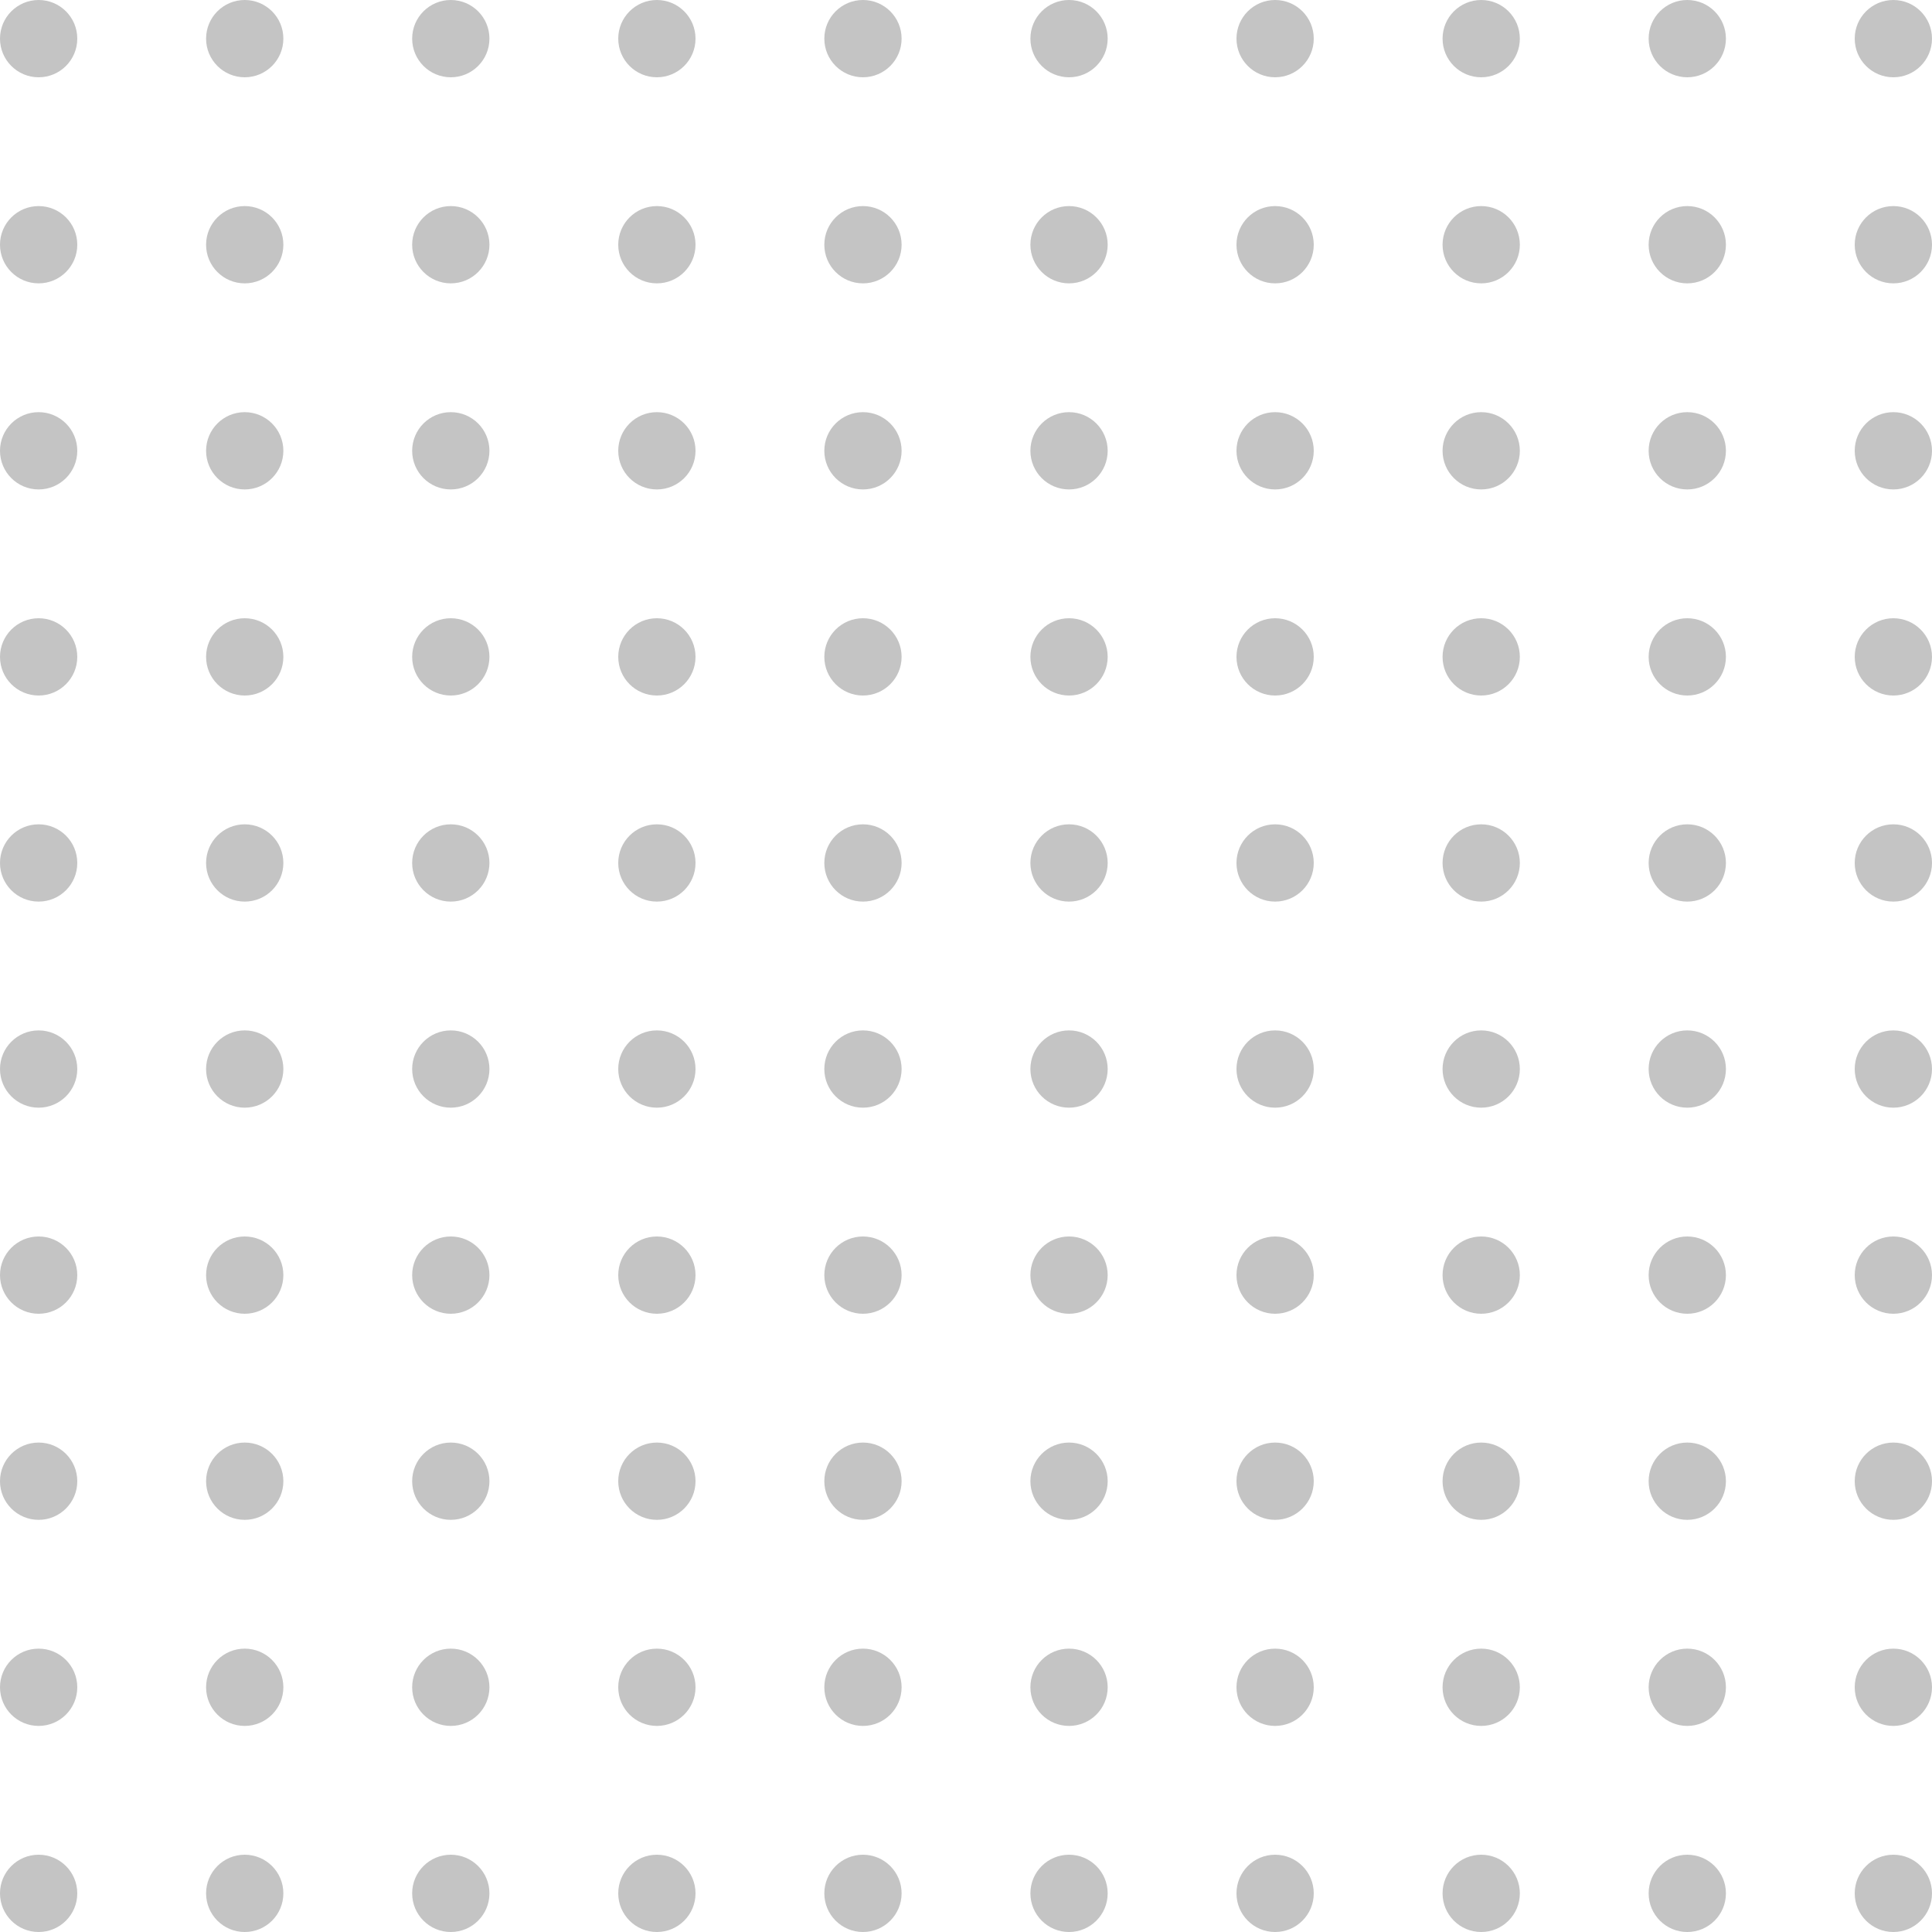 <svg width="150" height="150" viewBox="0 0 150 150" fill="none" xmlns="http://www.w3.org/2000/svg">
<circle cx="51" cy="3" r="3" fill="#C4C4C4"/>
<circle cx="35" cy="3" r="3" fill="#C4C4C4"/>
<circle cx="19" cy="3" r="3" fill="#C4C4C4"/>
<circle cx="3" cy="3" r="3" fill="#C4C4C4"/>
<circle cx="67" cy="3" r="3" fill="#C4C4C4"/>
<circle cx="83" cy="3" r="3" fill="#C4C4C4"/>
<circle cx="99" cy="3" r="3" fill="#C4C4C4"/>
<circle cx="115" cy="3" r="3" fill="#C4C4C4"/>
<circle cx="131" cy="3" r="3" fill="#C4C4C4"/>
<circle cx="147" cy="3" r="3" fill="#C4C4C4"/>
<circle cx="51" cy="19" r="3" fill="#C4C4C4"/>
<circle cx="35" cy="19" r="3" fill="#C4C4C4"/>
<circle cx="19" cy="19" r="3" fill="#C4C4C4"/>
<circle cx="3" cy="19" r="3" fill="#C4C4C4"/>
<circle cx="67" cy="19" r="3" fill="#C4C4C4"/>
<circle cx="83" cy="19" r="3" fill="#C4C4C4"/>
<circle cx="99" cy="19" r="3" fill="#C4C4C4"/>
<circle cx="115" cy="19" r="3" fill="#C4C4C4"/>
<circle cx="131" cy="19" r="3" fill="#C4C4C4"/>
<circle cx="147" cy="19" r="3" fill="#C4C4C4"/>
<circle cx="51" cy="35" r="3" fill="#C4C4C4"/>
<circle cx="35" cy="35" r="3" fill="#C4C4C4"/>
<circle cx="19" cy="35" r="3" fill="#C4C4C4"/>
<circle cx="3" cy="35" r="3" fill="#C4C4C4"/>
<circle cx="67" cy="35" r="3" fill="#C4C4C4"/>
<circle cx="83" cy="35" r="3" fill="#C4C4C4"/>
<circle cx="99" cy="35" r="3" fill="#C4C4C4"/>
<circle cx="115" cy="35" r="3" fill="#C4C4C4"/>
<circle cx="131" cy="35" r="3" fill="#C4C4C4"/>
<circle cx="147" cy="35" r="3" fill="#C4C4C4"/>
<circle cx="51" cy="51" r="3" fill="#C4C4C4"/>
<circle cx="35" cy="51" r="3" fill="#C4C4C4"/>
<circle cx="19" cy="51" r="3" fill="#C4C4C4"/>
<circle cx="3" cy="51" r="3" fill="#C4C4C4"/>
<circle cx="67" cy="51" r="3" fill="#C4C4C4"/>
<circle cx="83" cy="51" r="3" fill="#C4C4C4"/>
<circle cx="99" cy="51" r="3" fill="#C4C4C4"/>
<circle cx="115" cy="51" r="3" fill="#C4C4C4"/>
<circle cx="131" cy="51" r="3" fill="#C4C4C4"/>
<circle cx="147" cy="51" r="3" fill="#C4C4C4"/>
<circle cx="51" cy="67" r="3" fill="#C4C4C4"/>
<circle cx="35" cy="67" r="3" fill="#C4C4C4"/>
<circle cx="19" cy="67" r="3" fill="#C4C4C4"/>
<circle cx="3" cy="67" r="3" fill="#C4C4C4"/>
<circle cx="67" cy="67" r="3" fill="#C4C4C4"/>
<circle cx="83" cy="67" r="3" fill="#C4C4C4"/>
<circle cx="99" cy="67" r="3" fill="#C4C4C4"/>
<circle cx="115" cy="67" r="3" fill="#C4C4C4"/>
<circle cx="131" cy="67" r="3" fill="#C4C4C4"/>
<circle cx="147" cy="67" r="3" fill="#C4C4C4"/>
<circle cx="51" cy="83" r="3" fill="#C4C4C4"/>
<circle cx="35" cy="83" r="3" fill="#C4C4C4"/>
<circle cx="19" cy="83" r="3" fill="#C4C4C4"/>
<circle cx="3" cy="83" r="3" fill="#C4C4C4"/>
<circle cx="67" cy="83" r="3" fill="#C4C4C4"/>
<circle cx="83" cy="83" r="3" fill="#C4C4C4"/>
<circle cx="99" cy="83" r="3" fill="#C4C4C4"/>
<circle cx="115" cy="83" r="3" fill="#C4C4C4"/>
<circle cx="131" cy="83" r="3" fill="#C4C4C4"/>
<circle cx="147" cy="83" r="3" fill="#C4C4C4"/>
<circle cx="51" cy="99" r="3" fill="#C4C4C4"/>
<circle cx="35" cy="99" r="3" fill="#C4C4C4"/>
<circle cx="19" cy="99" r="3" fill="#C4C4C4"/>
<circle cx="3" cy="99" r="3" fill="#C4C4C4"/>
<circle cx="67" cy="99" r="3" fill="#C4C4C4"/>
<circle cx="83" cy="99" r="3" fill="#C4C4C4"/>
<circle cx="99" cy="99" r="3" fill="#C4C4C4"/>
<circle cx="115" cy="99" r="3" fill="#C4C4C4"/>
<circle cx="131" cy="99" r="3" fill="#C4C4C4"/>
<circle cx="147" cy="99" r="3" fill="#C4C4C4"/>
<circle cx="51" cy="115" r="3" fill="#C4C4C4"/>
<circle cx="35" cy="115" r="3" fill="#C4C4C4"/>
<circle cx="19" cy="115" r="3" fill="#C4C4C4"/>
<circle cx="3" cy="115" r="3" fill="#C4C4C4"/>
<circle cx="67" cy="115" r="3" fill="#C4C4C4"/>
<circle cx="83" cy="115" r="3" fill="#C4C4C4"/>
<circle cx="99" cy="115" r="3" fill="#C4C4C4"/>
<circle cx="115" cy="115" r="3" fill="#C4C4C4"/>
<circle cx="131" cy="115" r="3" fill="#C4C4C4"/>
<circle cx="147" cy="115" r="3" fill="#C4C4C4"/>
<circle cx="51" cy="131" r="3" fill="#C4C4C4"/>
<circle cx="35" cy="131" r="3" fill="#C4C4C4"/>
<circle cx="19" cy="131" r="3" fill="#C4C4C4"/>
<circle cx="3" cy="131" r="3" fill="#C4C4C4"/>
<circle cx="67" cy="131" r="3" fill="#C4C4C4"/>
<circle cx="83" cy="131" r="3" fill="#C4C4C4"/>
<circle cx="99" cy="131" r="3" fill="#C4C4C4"/>
<circle cx="115" cy="131" r="3" fill="#C4C4C4"/>
<circle cx="131" cy="131" r="3" fill="#C4C4C4"/>
<circle cx="147" cy="131" r="3" fill="#C4C4C4"/>
<circle cx="51" cy="147" r="3" fill="#C4C4C4"/>
<circle cx="35" cy="147" r="3" fill="#C4C4C4"/>
<circle cx="19" cy="147" r="3" fill="#C4C4C4"/>
<circle cx="3" cy="147" r="3" fill="#C4C4C4"/>
<circle cx="67" cy="147" r="3" fill="#C4C4C4"/>
<circle cx="83" cy="147" r="3" fill="#C4C4C4"/>
<circle cx="99" cy="147" r="3" fill="#C4C4C4"/>
<circle cx="115" cy="147" r="3" fill="#C4C4C4"/>
<circle cx="131" cy="147" r="3" fill="#C4C4C4"/>
<circle cx="147" cy="147" r="3" fill="#C4C4C4"/>
</svg>
